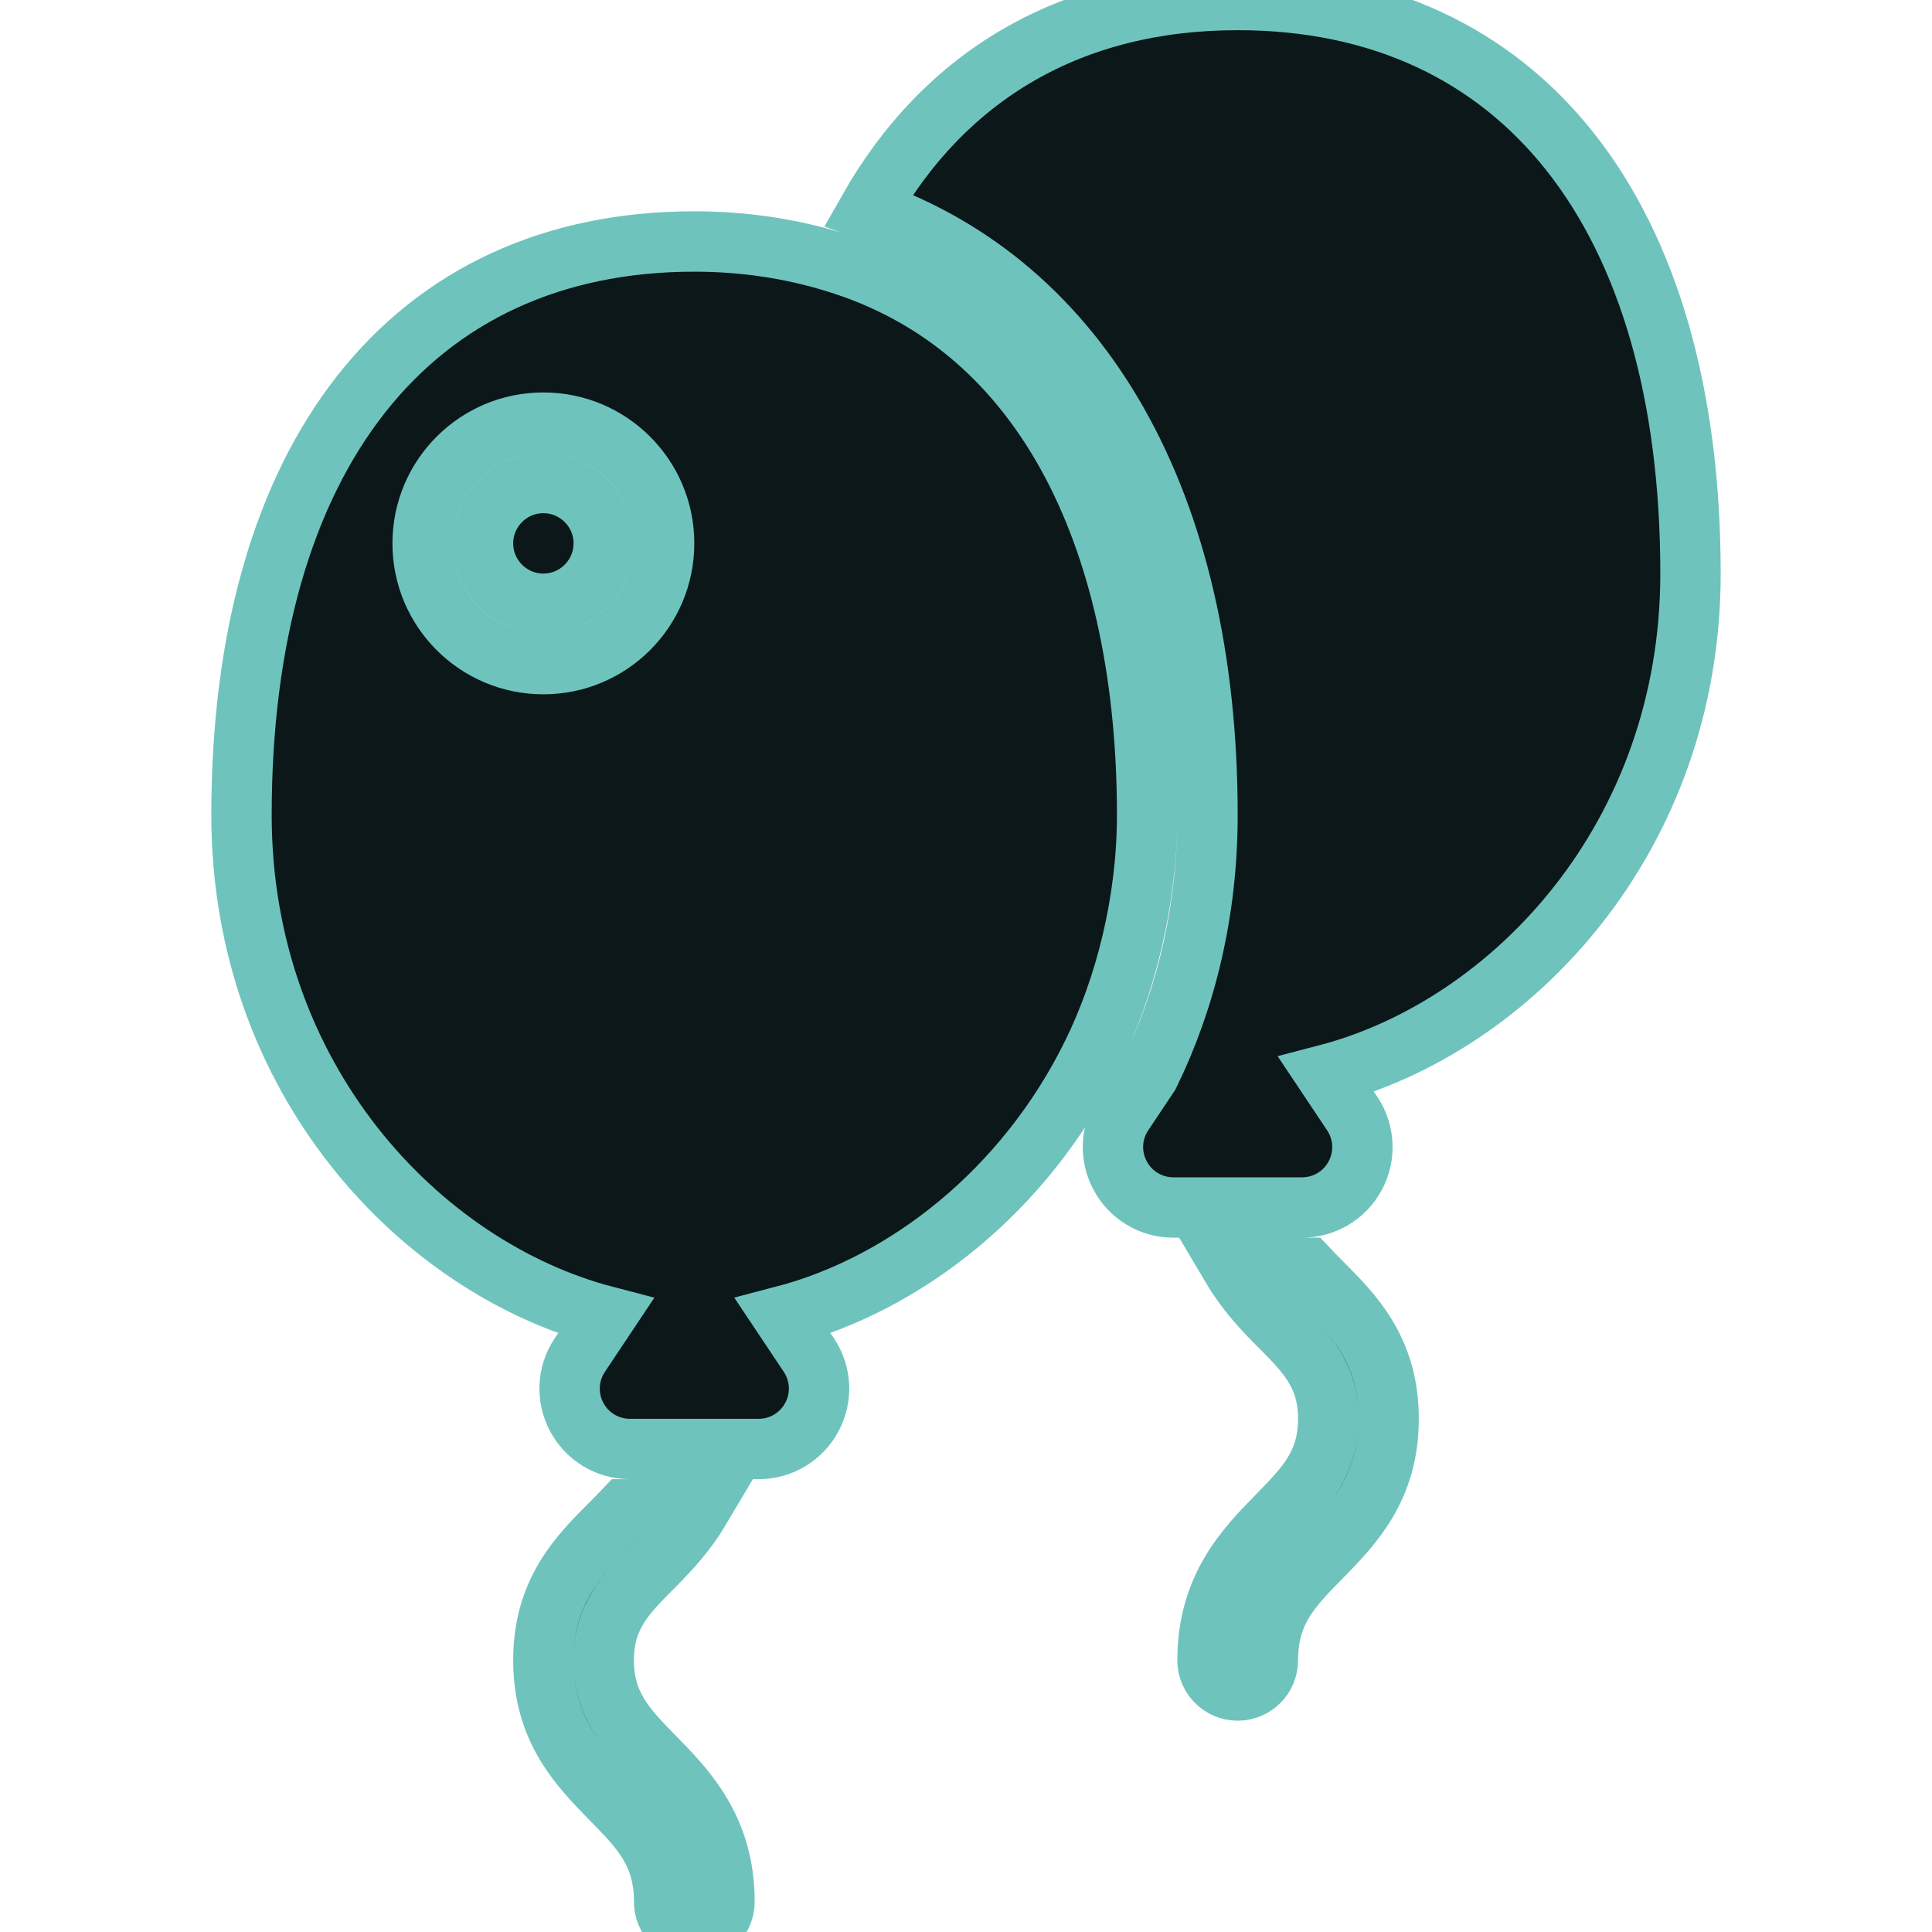 <!DOCTYPE svg PUBLIC "-//W3C//DTD SVG 1.1//EN" "http://www.w3.org/Graphics/SVG/1.1/DTD/svg11.dtd">
<!-- Uploaded to: SVG Repo, www.svgrepo.com, Transformed by: SVG Repo Mixer Tools -->
<svg version="1.1" id="Uploaded to svgrepo.com" xmlns="http://www.w3.org/2000/svg" xmlns:xlink="http://www.w3.org/1999/xlink" width="800px" height="800px" viewBox="0 0 32 32" xml:space="preserve" fill="#6fc3bd" stroke="#6fc3bd">
<g id="SVGRepo_bgCarrier" stroke-width="0"/>
<g id="SVGRepo_tracerCarrier" stroke-linecap="round" stroke-linejoin="round"/>
<g id="SVGRepo_iconCarrier"> <style type="text/css"> .stone_een{fill:#0B1719;} </style> <path class="stone_een" d="M10.841,29.103C11.357,29.63,12,30.285,12,31.5c0,0.276-0.224,0.5-0.5,0.5S11,31.776,11,31.5 c0-0.807-0.385-1.199-0.873-1.697C9.599,29.264,9,28.652,9,27.5c0-1.146,0.593-1.738,1.115-2.261 c0.082-0.082,0.158-0.16,0.233-0.239h1.244c-0.227,0.383-0.51,0.687-0.77,0.947C10.363,26.406,10,26.769,10,27.5 C10,28.244,10.371,28.623,10.841,29.103z M9,8C8.449,8,8,8.449,8,9s0.449,1,1,1s1-0.449,1-1S9.551,8,9,8z M21.652,21h-1.244 c0.227,0.383,0.51,0.687,0.77,0.947C21.637,22.406,22,22.769,22,23.5c0,0.744-0.371,1.123-0.841,1.603 C20.643,25.63,20,26.285,20,27.5c0,0.276,0.224,0.5,0.5,0.5s0.5-0.224,0.5-0.5c0-0.807,0.385-1.199,0.873-1.697 C22.401,25.264,23,24.652,23,23.5c0-1.146-0.593-1.738-1.115-2.261C21.803,21.158,21.726,21.079,21.652,21z M20.5,0 c-2.763,0-4.853,1.251-6.116,3.479C17.907,4.713,20,8.315,20,13.5c0,1.601-0.361,3.063-0.967,4.299l-0.431,0.646 c-0.205,0.308-0.224,0.701-0.049,1.026C18.727,19.798,19.065,20,19.434,20h2.132c0.369,0,0.707-0.202,0.881-0.528 c0.174-0.325,0.156-0.719-0.049-1.026l-0.431-0.646C25.051,16.996,28,13.863,28,9.5C28,3.552,25.196,0,20.5,0z M19,13.5 c0,1.437-0.364,2.854-0.912,3.964c-1.108,2.25-3.082,3.804-5.121,4.335l0.431,0.646c0.205,0.308,0.224,0.701,0.049,1.026 C13.273,23.798,12.935,24,12.566,24h-2.132c-0.369,0-0.707-0.202-0.881-0.528c-0.174-0.325-0.156-0.719,0.049-1.026l0.431-0.646 C6.949,20.996,4,17.863,4,13.5C4,7.552,6.804,4,11.5,4c0.833,0,1.6,0.121,2.309,0.337C17.407,5.421,19,9.104,19,13.5z M11,9 c0-1.105-0.895-2-2-2C7.895,7,7,7.895,7,9s0.895,2,2,2C10.105,11,11,10.105,11,9z"/> </g>
</svg>